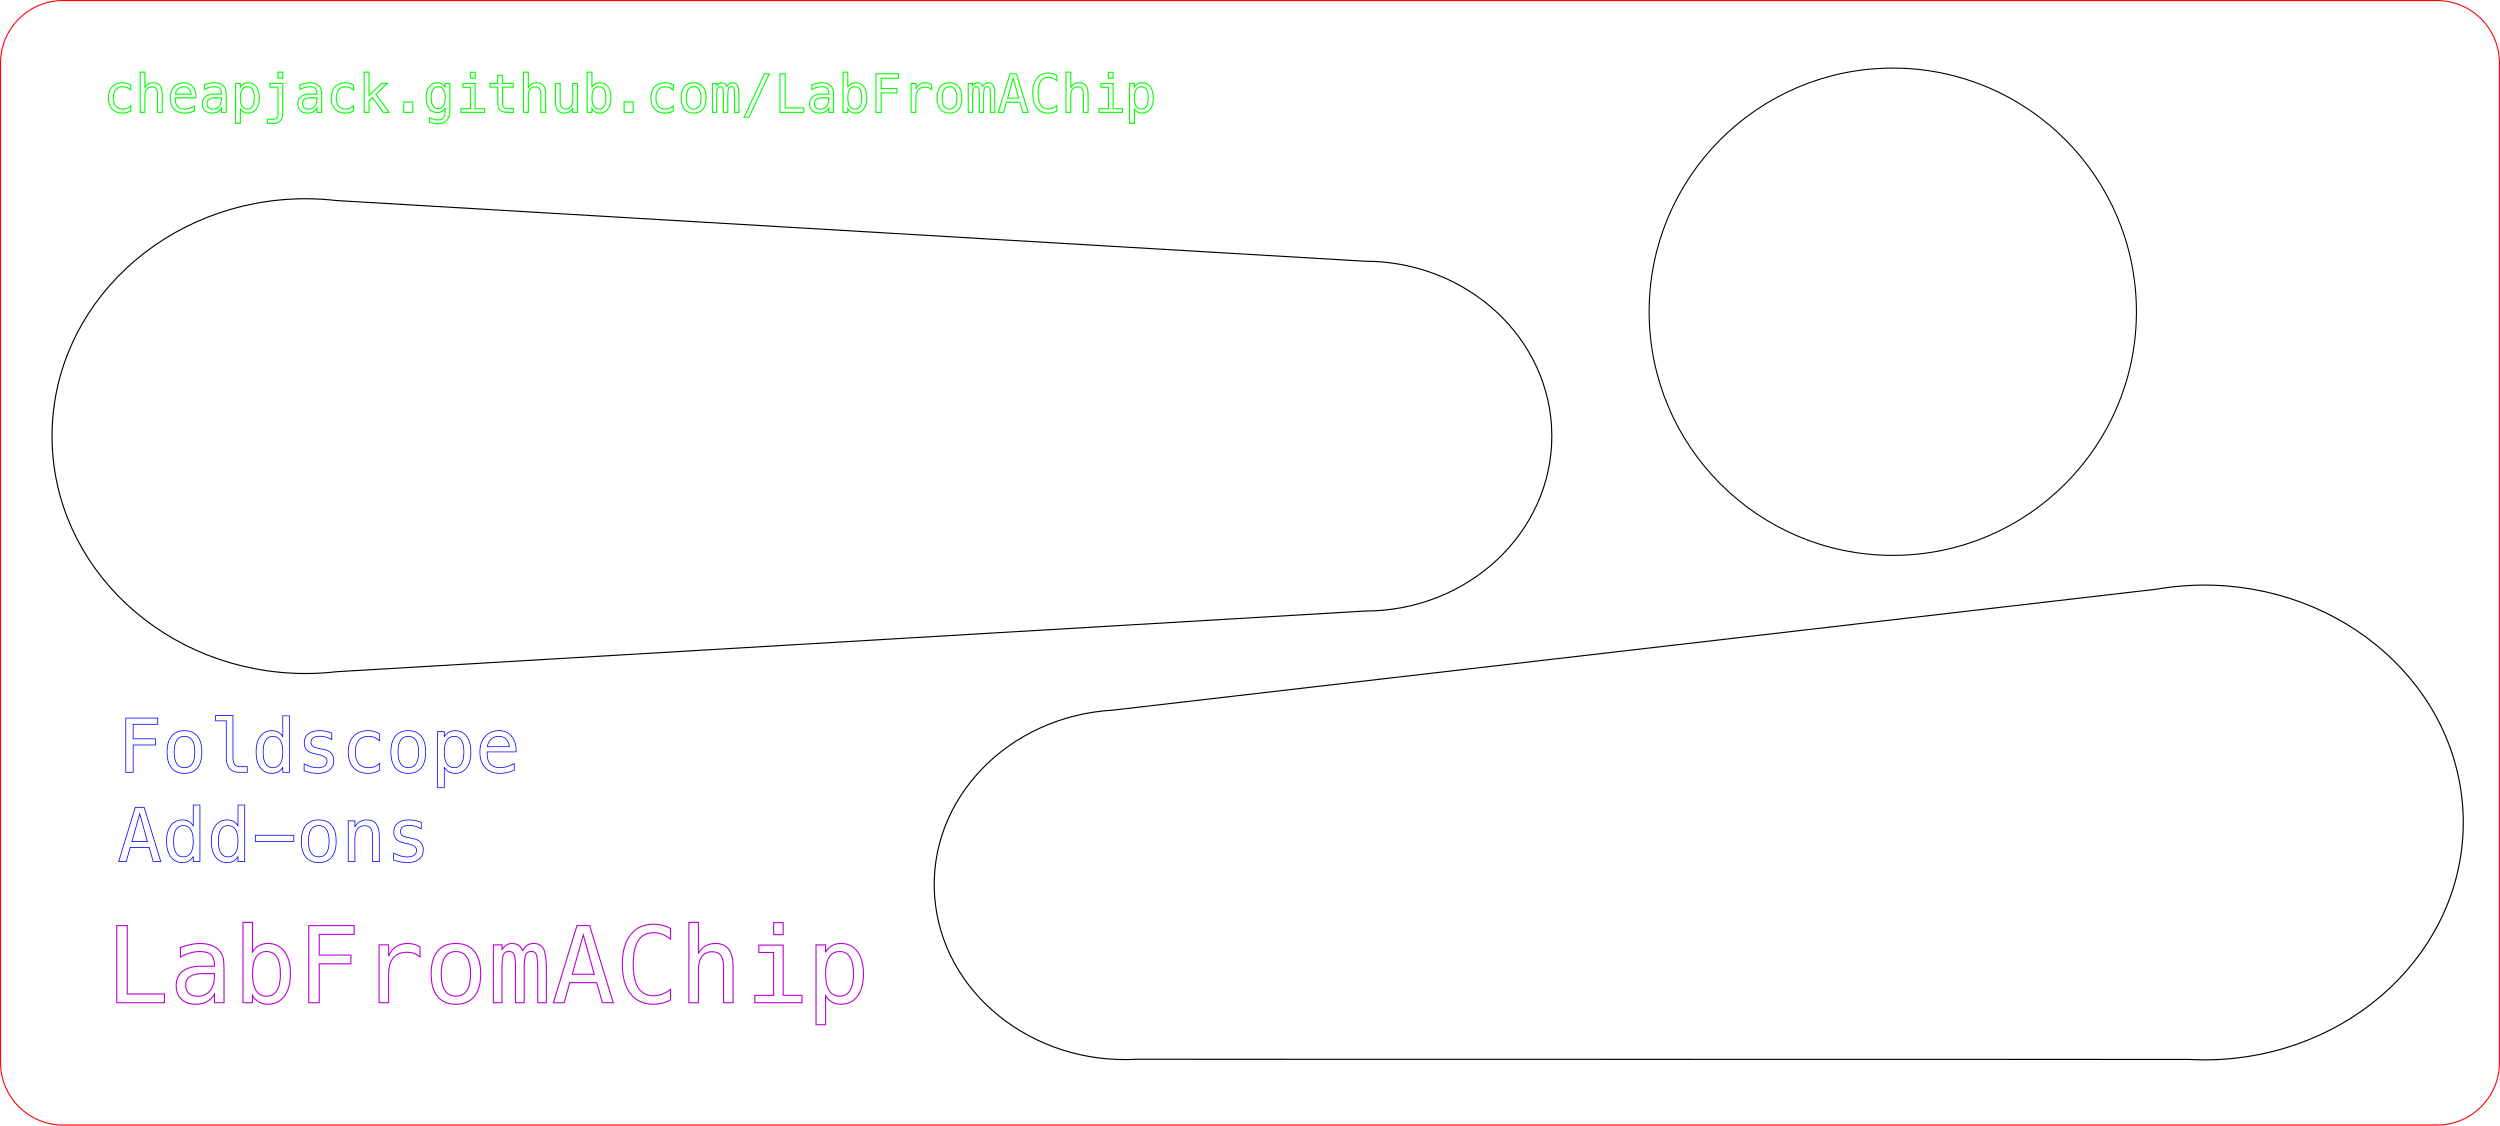 <?xml version="1.0" encoding="UTF-8" standalone="no"?>
<svg
   xmlns:dc="http://purl.org/dc/elements/1.1/"
   xmlns:cc="http://creativecommons.org/ns#"
   xmlns:rdf="http://www.w3.org/1999/02/22-rdf-syntax-ns#"
   xmlns:svg="http://www.w3.org/2000/svg"
   xmlns="http://www.w3.org/2000/svg"
   xmlns:sodipodi="http://sodipodi.sourceforge.net/DTD/sodipodi-0.dtd"
   xmlns:inkscape="http://www.inkscape.org/namespaces/inkscape"
   inkscape:version="1.0 (4035a4fb49, 2020-05-01)"
   sodipodi:docname="FoldscopeAddOn1.svg"
   xml:space="preserve"
   viewBox="0 0 755.905 340.341"
   height="340.341"
   width="755.905"
   y="0px"
   x="0px"
   id="Layer_1"
   version="1.0"><defs
   id="defs1295">
	
	

		
		
		
		
		
		
		
		
		
		
		
		
		
		
		
		
		
		
		
		
		
		
		
		
		
		
		
		
		
		
		
		
		
		
		
		
		
		
		
		
		
		
		
		
		
		
		
		
		
		
		
		
		
		
		
		
		
		
		
		
		
		
		
		
		
		
		
		
		
		
	</defs><sodipodi:namedview
   inkscape:document-rotation="0"
   inkscape:current-layer="Layer_1"
   inkscape:window-maximized="0"
   inkscape:window-y="114"
   inkscape:window-x="163"
   inkscape:cy="167.60976"
   inkscape:cx="334.33992"
   inkscape:zoom="1.0975916"
   showgrid="false"
   id="namedview1293"
   inkscape:window-height="1020"
   inkscape:window-width="1723"
   inkscape:pageshadow="2"
   inkscape:pageopacity="0"
   guidetolerance="10"
   gridtolerance="10"
   objecttolerance="10"
   borderopacity="1"
   bordercolor="#666666"
   pagecolor="#ffffff" />


<path
   inkscape:connector-curvature="0"
   id="path1082"
   d="m 755.735,321.283 c 0,10.433 -8.458,18.889 -18.889,18.889 H 19.056 c -10.433,0 -18.889,-8.458 -18.889,-18.889 V 19.056 C 0.167,8.623 8.624,0.167 19.056,0.167 H 736.846 c 10.431,0 18.889,8.458 18.889,18.889 z"
   style="fill:none;stroke:#ff0000;stroke-width:0.333;stroke-miterlimit:10;stroke-opacity:1" /><path
   inkscape:connector-curvature="0"
   id="path1088"
   d="m 661.526,177.057 c -3.243,0.187 -6.417,0.573 -9.53,1.105 L 336.58,214.708 c -31.823,1.833 -55.996,26.953 -53.995,56.104 2,29.154 29.421,51.3 61.242,49.466 l 317.929,0.052 c 3.163,0.169 6.363,0.188 9.604,10e-4 43.187,-2.488 75.995,-36.578 73.279,-76.143 -2.716,-39.565 -39.93,-69.62 -83.114,-67.131 z"
   style="fill:none;stroke:#000000;stroke-width:0.348;stroke-miterlimit:10" /><path
   inkscape:connector-curvature="0"
   id="path1090"
   d="m 92.481,60.093 c 3.18,0 6.311,0.203 9.39,0.554 L 412.664,78.983 c 31.23,0 56.548,23.68 56.548,52.89 0,29.211 -25.318,52.891 -56.548,52.891 l -310.794,18.333 c -3.079,0.352 -6.207,0.554 -9.389,0.554 -42.385,0 -76.744,-32.136 -76.744,-71.779 0,-39.642 34.359,-71.78 76.744,-71.78 z"
   style="fill:none;stroke:#000000;stroke-width:0.345;stroke-miterlimit:10" /><path
   inkscape:connector-curvature="0"
   id="path1098"
   d="m 35.298,279.87 h 3.171 v 20.663 H 49.728 v 2.655 H 35.298 Z"
   style="fill:none;stroke:#b800d4;stroke-width:0.333;stroke-opacity:1" /><path
   inkscape:connector-curvature="0"
   id="path1100"
   d="m 67.735,293.208 v 9.98 h -2.889 v -2.592 c -0.614,1.041 -1.387,1.809 -2.319,2.304 -0.932,0.496 -2.064,0.742 -3.397,0.742 -1.781,0 -3.201,-0.502 -4.263,-1.507 -1.062,-1.005 -1.593,-2.351 -1.593,-4.037 0,-1.947 0.653,-3.425 1.96,-4.435 1.307,-1.01 3.225,-1.515 5.755,-1.515 h 3.858 v -0.453 c -0.011,-1.395 -0.364,-2.408 -1.062,-3.037 -0.698,-0.629 -1.811,-0.945 -3.343,-0.945 -0.978,0 -1.968,0.14 -2.968,0.421 -1,0.281 -1.972,0.693 -2.92,1.234 v -2.873 c 1.062,-0.406 2.08,-0.71 3.053,-0.914 0.973,-0.204 1.918,-0.305 2.835,-0.305 1.447,0 2.684,0.213 3.709,0.64 1.025,0.426 1.857,1.068 2.491,1.92 0.396,0.521 0.677,1.163 0.844,1.928 0.167,0.765 0.249,1.914 0.249,3.445 z m -5.575,1.186 h -0.953 c -1.677,0 -2.939,0.295 -3.788,0.882 -0.849,0.588 -1.273,1.466 -1.273,2.632 0,1.052 0.317,1.869 0.953,2.452 0.636,0.584 1.515,0.874 2.639,0.874 1.583,0 2.827,-0.549 3.733,-1.647 0.906,-1.098 1.363,-2.616 1.374,-4.553 v -0.64 H 62.16 Z"
   style="fill:none;stroke:#b800d4;stroke-width:0.333;stroke-opacity:1" /><path
   inkscape:connector-curvature="0"
   id="path1102"
   d="m 76.341,287.929 c 0.458,-0.854 1.09,-1.51 1.898,-1.968 0.808,-0.458 1.742,-0.688 2.804,-0.688 2.103,0 3.758,0.809 4.967,2.428 1.209,1.619 1.811,3.85 1.811,6.692 0,2.884 -0.606,5.146 -1.819,6.786 -1.213,1.641 -2.876,2.46 -4.99,2.46 -1.041,0 -1.96,-0.227 -2.756,-0.68 -0.796,-0.453 -1.434,-1.111 -1.914,-1.975 v 2.203 H 73.469 V 278.886 h 2.873 v 9.043 z m 8.45,6.528 c 0,-2.228 -0.355,-3.91 -1.062,-5.044 -0.708,-1.134 -1.754,-1.702 -3.139,-1.702 -1.395,0 -2.452,0.57 -3.171,1.71 -0.718,1.139 -1.078,2.819 -1.078,5.036 0,2.207 0.36,3.884 1.078,5.028 0.718,1.145 1.775,1.718 3.171,1.718 1.385,0 2.431,-0.568 3.139,-1.702 0.708,-1.134 1.062,-2.816 1.062,-5.044 z"
   style="fill:none;stroke:#b800d4;stroke-width:0.333;stroke-opacity:1" /><path
   inkscape:connector-curvature="0"
   id="path1104"
   d="m 93.349,279.87 h 13.729 v 2.655 H 96.52 v 6.248 h 9.574 v 2.655 h -9.574 v 11.76 h -3.171 z"
   style="fill:none;stroke:#b800d4;stroke-width:0.333;stroke-opacity:1" /><path
   inkscape:connector-curvature="0"
   id="path1106"
   d="m 127.006,289.303 c -0.614,-0.478 -1.239,-0.828 -1.874,-1.046 -0.634,-0.219 -1.333,-0.328 -2.092,-0.328 -1.791,0 -3.16,0.562 -4.107,1.687 -0.948,1.125 -1.421,2.748 -1.421,4.872 v 8.699 h -2.889 v -17.492 h 2.889 v 3.42 c 0.478,-1.239 1.215,-2.19 2.21,-2.851 0.994,-0.661 2.174,-0.992 3.537,-0.992 0.708,0 1.369,0.088 1.983,0.265 0.614,0.177 1.202,0.453 1.765,0.828 z"
   style="fill:none;stroke:#b800d4;stroke-width:0.333;stroke-opacity:1" /><path
   inkscape:connector-curvature="0"
   id="path1108"
   d="m 137.845,285.274 c 2.426,0 4.282,0.786 5.568,2.359 1.286,1.573 1.928,3.848 1.928,6.825 0,2.988 -0.64,5.266 -1.92,6.833 -1.281,1.567 -3.139,2.351 -5.576,2.351 -2.426,0 -4.279,-0.784 -5.56,-2.351 -1.281,-1.567 -1.92,-3.845 -1.92,-6.833 0,-2.977 0.64,-5.252 1.92,-6.825 1.281,-1.573 3.135,-2.359 5.56,-2.359 z m 0,2.436 c -1.458,0 -2.562,0.568 -3.311,1.702 -0.749,1.134 -1.125,2.816 -1.125,5.044 0,2.218 0.374,3.897 1.125,5.036 0.75,1.139 1.854,1.71 3.311,1.71 1.469,0 2.578,-0.57 3.327,-1.71 0.749,-1.139 1.125,-2.819 1.125,-5.036 0,-2.228 -0.374,-3.91 -1.125,-5.044 -0.75,-1.134 -1.859,-1.702 -3.327,-1.702 z"
   style="fill:none;stroke:#b800d4;stroke-width:0.333;stroke-opacity:1" /><path
   inkscape:connector-curvature="0"
   id="path1110"
   d="m 158.039,287.476 c 0.354,-0.749 0.805,-1.305 1.351,-1.663 0.546,-0.358 1.205,-0.538 1.975,-0.538 1.406,0 2.398,0.544 2.975,1.633 0.577,1.089 0.866,3.137 0.866,6.145 v 10.135 h -2.624 v -10.012 c 0,-2.468 -0.139,-4.001 -0.414,-4.599 -0.276,-0.598 -0.778,-0.898 -1.507,-0.898 -0.833,0 -1.403,0.32 -1.71,0.961 -0.307,0.641 -0.461,2.152 -0.461,4.537 v 10.012 h -2.624 v -10.012 c 0,-2.499 -0.148,-4.04 -0.445,-4.623 -0.297,-0.584 -0.83,-0.874 -1.601,-0.874 -0.76,0 -1.289,0.32 -1.585,0.961 -0.296,0.641 -0.445,2.152 -0.445,4.537 v 10.012 h -2.608 v -17.492 h 2.608 v 1.499 c 0.344,-0.625 0.773,-1.101 1.289,-1.429 0.516,-0.328 1.101,-0.492 1.757,-0.492 0.792,0 1.45,0.183 1.975,0.546 0.525,0.364 0.937,0.916 1.229,1.655 z"
   style="fill:none;stroke:#b800d4;stroke-width:0.333;stroke-opacity:1" /><path
   inkscape:connector-curvature="0"
   id="path1112"
   d="m 174.454,279.87 h 3.826 l 7.137,23.318 h -3.264 l -1.718,-6.076 h -8.168 l -1.687,6.076 h -3.264 z m 1.904,2.78 -3.327,11.932 h 6.653 z"
   style="fill:none;stroke:#b800d4;stroke-width:0.333;stroke-opacity:1" /><path
   inkscape:connector-curvature="0"
   id="path1114"
   d="m 202.754,302.36 c -0.802,0.426 -1.625,0.748 -2.468,0.961 -0.844,0.213 -1.739,0.32 -2.687,0.32 -2.988,0 -5.307,-1.057 -6.958,-3.171 -1.651,-2.114 -2.475,-5.086 -2.475,-8.917 0,-3.81 0.83,-6.781 2.491,-8.911 1.661,-2.13 3.974,-3.193 6.942,-3.193 0.948,0 1.843,0.107 2.687,0.32 0.844,0.213 1.666,0.533 2.468,0.961 v 3.233 c -0.77,-0.636 -1.598,-1.119 -2.483,-1.453 -0.885,-0.333 -1.775,-0.5 -2.671,-0.5 -2.051,0 -3.586,0.792 -4.607,2.374 -1.021,1.582 -1.53,3.972 -1.53,7.169 0,3.187 0.51,5.571 1.53,7.153 1.02,1.582 2.556,2.374 4.607,2.374 0.917,0 1.814,-0.167 2.693,-0.5 0.88,-0.333 1.699,-0.817 2.46,-1.453 z"
   style="fill:none;stroke:#b800d4;stroke-width:0.333;stroke-opacity:1" /><path
   inkscape:connector-curvature="0"
   id="path1116"
   d="m 221.666,292.348 v 10.839 h -2.889 v -10.839 c 0,-1.573 -0.276,-2.728 -0.828,-3.468 -0.552,-0.74 -1.415,-1.109 -2.592,-1.109 -1.343,0 -2.376,0.476 -3.1,1.429 -0.724,0.953 -1.085,2.319 -1.085,4.1 v 9.888 h -2.873 V 278.886 h 2.873 v 9.433 c 0.51,-1 1.202,-1.757 2.078,-2.272 0.876,-0.516 1.911,-0.773 3.108,-0.773 1.781,0 3.111,0.585 3.99,1.757 0.88,1.171 1.318,2.944 1.318,5.318 z"
   style="fill:none;stroke:#b800d4;stroke-width:0.333;stroke-opacity:1" /><path
   inkscape:connector-curvature="0"
   id="path1118"
   d="m 229.444,285.758 h 7.357 v 15.196 h 5.7 v 2.234 h -14.275 v -2.234 h 5.7 v -12.964 h -4.482 z m 4.483,-6.794 h 2.873 v 3.624 h -2.873 z"
   style="fill:none;stroke:#b800d4;stroke-width:0.333;stroke-opacity:1" /><path
   inkscape:connector-curvature="0"
   id="path1120"
   d="m 249.623,300.986 v 8.856 h -2.889 v -24.145 h 2.889 v 2.234 c 0.478,-0.864 1.117,-1.523 1.914,-1.975 0.797,-0.452 1.715,-0.68 2.756,-0.68 2.114,0 3.772,0.817 4.974,2.452 1.202,1.635 1.805,3.9 1.805,6.794 0,2.843 -0.604,5.074 -1.811,6.692 -1.207,1.618 -2.863,2.428 -4.967,2.428 -1.062,0 -1.991,-0.227 -2.788,-0.68 -0.797,-0.453 -1.423,-1.113 -1.882,-1.976 z m 8.434,-6.529 c 0,-2.228 -0.352,-3.91 -1.054,-5.044 -0.702,-1.134 -1.747,-1.702 -3.132,-1.702 -1.395,0 -2.452,0.57 -3.171,1.71 -0.718,1.139 -1.078,2.819 -1.078,5.036 0,2.207 0.36,3.884 1.078,5.028 0.718,1.145 1.775,1.718 3.171,1.718 1.385,0 2.428,-0.568 3.132,-1.702 0.704,-1.134 1.054,-2.816 1.054,-5.044 z"
   style="fill:none;stroke:#b800d4;stroke-width:0.333;stroke-opacity:1" /><path
   inkscape:connector-curvature="0"
   id="path1122"
   d="m 136.033,33.412 c 0,1.311 -0.309,2.306 -0.929,2.983 -0.62,0.677 -1.53,1.016 -2.733,1.016 -0.396,0 -0.809,-0.036 -1.242,-0.109 -0.433,-0.073 -0.864,-0.18 -1.297,-0.32 v -1.421 c 0.51,0.24 0.973,0.416 1.39,0.53 0.417,0.115 0.8,0.172 1.147,0.172 0.776,0 1.341,-0.211 1.694,-0.633 0.353,-0.422 0.53,-1.09 0.53,-2.007 v -0.063 -0.976 c -0.229,0.489 -0.541,0.854 -0.937,1.093 -0.396,0.239 -0.877,0.36 -1.445,0.36 -1.021,0 -1.835,-0.409 -2.444,-1.226 -0.609,-0.817 -0.914,-1.911 -0.914,-3.28 0,-1.374 0.305,-2.471 0.914,-3.288 0.609,-0.817 1.423,-1.226 2.444,-1.226 0.562,0 1.038,0.112 1.429,0.336 0.391,0.224 0.708,0.57 0.953,1.038 V 25.258 H 136.03 v 8.154 z m -1.437,-3.881 c 0,-1.078 -0.176,-1.896 -0.528,-2.456 -0.352,-0.56 -0.862,-0.84 -1.534,-0.84 -0.702,0 -1.239,0.28 -1.609,0.84 -0.369,0.56 -0.554,1.378 -0.554,2.456 0,1.078 0.187,1.899 0.558,2.464 0.372,0.565 0.913,0.848 1.621,0.848 0.661,0 1.167,-0.284 1.519,-0.852 0.352,-0.568 0.526,-1.387 0.526,-2.46 z"
   style="fill:none;stroke:#00ff00;stroke-width:0.333;stroke-opacity:1" /><path
   inkscape:connector-curvature="0"
   id="path1124"
   d="m 139.992,25.259 h 3.678 v 7.598 h 2.851 v 1.117 h -7.137 v -1.117 h 2.851 v -6.481 h -2.242 v -1.117 z m 2.242,-3.397 h 1.437 v 1.811 h -1.437 z"
   style="fill:none;stroke:#00ff00;stroke-width:0.333;stroke-opacity:1" /><path
   inkscape:connector-curvature="0"
   id="path1126"
   d="m 151.948,22.745 v 2.483 h 3.264 v 1.117 h -3.264 v 4.747 c 0,0.645 0.123,1.096 0.366,1.351 0.244,0.256 0.672,0.382 1.281,0.382 h 1.617 v 1.149 h -1.757 c -1.078,0 -1.838,-0.216 -2.28,-0.648 -0.442,-0.432 -0.664,-1.177 -0.664,-2.234 v -4.747 h -2.335 v -1.117 h 2.335 v -2.483 h 1.437 z"
   style="fill:none;stroke:#00ff00;stroke-width:0.333;stroke-opacity:1" /><path
   inkscape:connector-curvature="0"
   id="path1128"
   d="m 164.989,28.555 v 5.419 h -1.445 v -5.419 c 0,-0.786 -0.139,-1.363 -0.414,-1.734 -0.276,-0.371 -0.708,-0.554 -1.297,-0.554 -0.672,0 -1.189,0.239 -1.55,0.714 -0.361,0.476 -0.542,1.159 -0.542,2.05 v 4.943 h -1.437 V 21.824 h 1.437 v 4.717 c 0.255,-0.5 0.601,-0.878 1.038,-1.137 0.437,-0.259 0.956,-0.386 1.554,-0.386 0.89,0 1.555,0.293 1.995,0.878 0.44,0.585 0.661,1.473 0.661,2.66 z"
   style="fill:none;stroke:#00ff00;stroke-width:0.333;stroke-opacity:1" /><path
   inkscape:connector-curvature="0"
   id="path1130"
   d="m 167.933,30.664 v -5.419 h 1.437 v 5.419 c 0,0.786 0.139,1.363 0.417,1.734 0.279,0.371 0.709,0.554 1.293,0.554 0.677,0 1.194,-0.239 1.554,-0.714 0.36,-0.476 0.538,-1.159 0.538,-2.05 v -4.943 h 1.445 v 8.729 h -1.445 v -1.311 c -0.255,0.505 -0.602,0.888 -1.042,1.147 -0.44,0.26 -0.954,0.39 -1.542,0.39 -0.896,0 -1.562,-0.293 -1.999,-0.878 -0.437,-0.585 -0.656,-1.473 -0.656,-2.659 z"
   style="fill:none;stroke:#00ff00;stroke-width:0.333;stroke-opacity:1" /><path
   inkscape:connector-curvature="0"
   id="path1132"
   d="m 178.983,26.344 c 0.229,-0.426 0.545,-0.754 0.949,-0.984 0.404,-0.229 0.87,-0.344 1.402,-0.344 1.052,0 1.879,0.405 2.483,1.214 0.604,0.809 0.906,1.924 0.906,3.347 0,1.442 -0.304,2.574 -0.91,3.393 -0.606,0.82 -1.438,1.23 -2.495,1.23 -0.521,0 -0.98,-0.113 -1.378,-0.34 -0.398,-0.227 -0.717,-0.556 -0.957,-0.988 v 1.101 h -1.437 V 21.824 h 1.437 z m 4.225,3.265 c 0,-1.114 -0.177,-1.955 -0.53,-2.523 -0.353,-0.568 -0.877,-0.852 -1.57,-0.852 -0.697,0 -1.226,0.285 -1.585,0.856 -0.359,0.57 -0.538,1.41 -0.538,2.519 0,1.104 0.18,1.942 0.538,2.515 0.359,0.573 0.888,0.86 1.585,0.86 0.693,0 1.215,-0.284 1.57,-0.852 0.355,-0.568 0.53,-1.409 0.53,-2.523 z"
   style="fill:none;stroke:#00ff00;stroke-width:0.333;stroke-opacity:1" /><path
   inkscape:connector-curvature="0"
   id="path1134"
   d="m 188.705,30.82 h 2.748 v 3.155 h -2.748 z"
   style="fill:none;stroke:#00ff00;stroke-width:0.333;stroke-opacity:1" /><path
   inkscape:connector-curvature="0"
   id="path1136"
   d="m 203.581,33.529 c -0.385,0.224 -0.782,0.392 -1.191,0.504 -0.409,0.112 -0.826,0.168 -1.253,0.168 -1.354,0 -2.412,-0.406 -3.175,-1.218 -0.762,-0.812 -1.143,-1.936 -1.143,-3.373 0,-1.437 0.381,-2.562 1.143,-3.373 0.762,-0.812 1.821,-1.218 3.175,-1.218 0.421,0 0.833,0.055 1.234,0.164 0.401,0.109 0.805,0.279 1.21,0.508 v 1.507 c -0.38,-0.339 -0.761,-0.584 -1.143,-0.734 -0.382,-0.151 -0.816,-0.227 -1.301,-0.227 -0.901,0 -1.593,0.292 -2.078,0.874 -0.485,0.582 -0.726,1.415 -0.726,2.499 0,1.078 0.244,1.91 0.73,2.495 0.486,0.585 1.178,0.878 2.074,0.878 0.5,0 0.948,-0.077 1.343,-0.231 0.396,-0.153 0.762,-0.392 1.101,-0.714 z"
   style="fill:none;stroke:#00ff00;stroke-width:0.333;stroke-opacity:1" /><path
   inkscape:connector-curvature="0"
   id="path1138"
   d="m 209.734,25.017 c 1.213,0 2.14,0.393 2.784,1.179 0.644,0.786 0.965,1.923 0.965,3.413 0,1.494 -0.32,2.633 -0.961,3.416 -0.641,0.782 -1.57,1.175 -2.788,1.175 -1.213,0 -2.139,-0.392 -2.78,-1.175 -0.641,-0.784 -0.961,-1.922 -0.961,-3.416 0,-1.489 0.32,-2.627 0.961,-3.413 0.641,-0.786 1.567,-1.179 2.78,-1.179 z m 0,1.218 c -0.729,0 -1.281,0.284 -1.655,0.852 -0.374,0.568 -0.562,1.409 -0.562,2.523 0,1.109 0.188,1.948 0.562,2.519 0.374,0.57 0.926,0.856 1.655,0.856 0.734,0 1.289,-0.285 1.663,-0.856 0.374,-0.57 0.562,-1.41 0.562,-2.519 0,-1.114 -0.188,-1.955 -0.562,-2.523 -0.374,-0.568 -0.929,-0.852 -1.663,-0.852 z"
   style="fill:none;stroke:#00ff00;stroke-width:0.333;stroke-opacity:1" /><path
   inkscape:connector-curvature="0"
   id="path1140"
   d="m 219.831,26.118 c 0.177,-0.374 0.402,-0.652 0.676,-0.832 0.273,-0.18 0.602,-0.269 0.988,-0.269 0.702,0 1.198,0.272 1.487,0.816 0.289,0.544 0.433,1.569 0.433,3.073 v 5.068 h -1.311 v -5.006 c 0,-1.234 -0.069,-2 -0.207,-2.3 -0.137,-0.3 -0.389,-0.449 -0.753,-0.449 -0.416,0 -0.701,0.16 -0.856,0.48 -0.155,0.32 -0.231,1.077 -0.231,2.268 v 5.007 h -1.311 v -5.006 c 0,-1.25 -0.075,-2.02 -0.223,-2.311 -0.148,-0.291 -0.416,-0.437 -0.801,-0.437 -0.38,0 -0.644,0.16 -0.793,0.48 -0.149,0.32 -0.223,1.077 -0.223,2.268 v 5.006 h -1.305 v -8.745 h 1.305 v 0.749 c 0.172,-0.312 0.386,-0.55 0.644,-0.714 0.257,-0.164 0.55,-0.247 0.878,-0.247 0.396,0 0.725,0.091 0.988,0.273 0.263,0.183 0.469,0.458 0.614,0.828 z"
   style="fill:none;stroke:#00ff00;stroke-width:0.333;stroke-opacity:1" /><path
   inkscape:connector-curvature="0"
   id="path1142"
   d="m 231.124,22.315 h 1.483 l -6.137,13.142 h -1.491 z"
   style="fill:none;stroke:#00ff00;stroke-width:0.333;stroke-opacity:1" /><path
   inkscape:connector-curvature="0"
   id="path1144"
   d="m 39.52,33.529 c -0.385,0.224 -0.782,0.392 -1.191,0.504 -0.409,0.112 -0.826,0.168 -1.253,0.168 -1.354,0 -2.412,-0.406 -3.175,-1.218 -0.762,-0.812 -1.143,-1.936 -1.143,-3.373 0,-1.437 0.381,-2.562 1.143,-3.373 0.762,-0.812 1.821,-1.218 3.175,-1.218 0.421,0 0.833,0.055 1.234,0.164 0.401,0.109 0.805,0.279 1.21,0.508 v 1.507 c -0.38,-0.339 -0.761,-0.584 -1.143,-0.734 -0.382,-0.151 -0.816,-0.227 -1.301,-0.227 -0.901,0 -1.593,0.292 -2.078,0.874 -0.485,0.582 -0.726,1.415 -0.726,2.499 0,1.078 0.244,1.91 0.73,2.495 0.486,0.585 1.178,0.878 2.074,0.878 0.5,0 0.948,-0.077 1.343,-0.231 0.396,-0.153 0.762,-0.392 1.101,-0.714 z"
   style="fill:none;stroke:#00ff00;stroke-width:0.333;stroke-opacity:1" /><path
   inkscape:connector-curvature="0"
   id="path1146"
   d="m 49.07,28.555 v 5.419 h -1.445 v -5.419 c 0,-0.786 -0.139,-1.363 -0.414,-1.734 -0.276,-0.371 -0.708,-0.554 -1.297,-0.554 -0.672,0 -1.189,0.239 -1.55,0.714 -0.361,0.476 -0.542,1.159 -0.542,2.05 v 4.943 H 42.385 V 21.824 h 1.437 v 4.717 c 0.255,-0.5 0.601,-0.878 1.038,-1.137 0.437,-0.259 0.956,-0.386 1.554,-0.386 0.89,0 1.555,0.293 1.995,0.878 0.44,0.585 0.661,1.473 0.661,2.66 z"
   style="fill:none;stroke:#00ff00;stroke-width:0.333;stroke-opacity:1" /><path
   inkscape:connector-curvature="0"
   id="path1148"
   d="m 59.236,28.883 v 0.702 h -6.224 v 0.047 c -0.041,1.193 0.187,2.048 0.684,2.57 0.497,0.521 1.198,0.781 2.104,0.781 0.458,0 0.937,-0.073 1.437,-0.219 0.5,-0.145 1.033,-0.367 1.601,-0.664 v 1.429 c -0.546,0.224 -1.074,0.392 -1.582,0.504 -0.508,0.112 -0.998,0.168 -1.471,0.168 -1.359,0 -2.42,-0.408 -3.187,-1.222 -0.766,-0.814 -1.147,-1.938 -1.147,-3.369 0,-1.395 0.374,-2.51 1.125,-3.343 0.75,-0.833 1.749,-1.25 2.999,-1.25 1.114,0 1.992,0.377 2.636,1.133 0.644,0.756 0.985,1.666 1.026,2.733 z m -1.437,-0.422 c -0.063,-0.604 -0.283,-1.126 -0.66,-1.566 -0.377,-0.44 -0.92,-0.66 -1.629,-0.66 -0.693,0 -1.262,0.229 -1.71,0.688 -0.448,0.458 -0.693,0.973 -0.734,1.546 z"
   style="fill:none;stroke:#00ff00;stroke-width:0.333;stroke-opacity:1" /><path
   inkscape:connector-curvature="0"
   id="path1150"
   d="m 68.39,28.984 v 4.99 h -1.445 v -1.297 c -0.307,0.521 -0.694,0.905 -1.159,1.151 -0.465,0.247 -1.032,0.371 -1.698,0.371 -0.89,0 -1.601,-0.251 -2.132,-0.753 -0.532,-0.502 -0.797,-1.175 -0.797,-2.019 0,-0.973 0.327,-1.713 0.98,-2.218 0.653,-0.505 1.613,-0.757 2.877,-0.757 h 1.928 v -0.227 c -0.005,-0.697 -0.183,-1.203 -0.53,-1.519 -0.348,-0.316 -0.906,-0.472 -1.671,-0.472 -0.489,0 -0.984,0.071 -1.483,0.211 -0.5,0.14 -0.986,0.347 -1.461,0.617 v -1.437 c 0.53,-0.203 1.04,-0.356 1.527,-0.457 0.488,-0.101 0.96,-0.152 1.417,-0.152 0.724,0 1.342,0.107 1.855,0.32 0.513,0.213 0.928,0.533 1.246,0.961 0.197,0.26 0.339,0.582 0.421,0.965 0.083,0.382 0.125,0.957 0.125,1.722 z m -2.788,0.593 h -0.477 c -0.838,0 -1.47,0.147 -1.894,0.441 -0.424,0.295 -0.637,0.733 -0.637,1.315 0,0.526 0.159,0.934 0.476,1.226 0.317,0.292 0.757,0.437 1.319,0.437 0.792,0 1.414,-0.275 1.866,-0.824 0.452,-0.549 0.682,-1.307 0.688,-2.276 v -0.32 z"
   style="fill:none;stroke:#00ff00;stroke-width:0.333;stroke-opacity:1" /><path
   inkscape:connector-curvature="0"
   id="path1152"
   d="m 72.676,32.873 v 4.427 H 71.231 V 25.227 h 1.445 v 1.117 c 0.24,-0.432 0.558,-0.761 0.957,-0.988 0.398,-0.227 0.858,-0.34 1.378,-0.34 1.057,0 1.886,0.409 2.487,1.226 0.601,0.817 0.902,1.95 0.902,3.397 0,1.421 -0.303,2.536 -0.906,3.347 -0.604,0.81 -1.431,1.214 -2.483,1.214 -0.53,0 -0.996,-0.113 -1.394,-0.34 -0.398,-0.227 -0.712,-0.556 -0.941,-0.988 z m 4.217,-3.264 c 0,-1.114 -0.176,-1.955 -0.528,-2.523 -0.352,-0.568 -0.873,-0.852 -1.566,-0.852 -0.697,0 -1.226,0.285 -1.585,0.856 -0.359,0.57 -0.538,1.41 -0.538,2.519 0,1.104 0.18,1.942 0.538,2.515 0.359,0.573 0.888,0.86 1.585,0.86 0.693,0 1.214,-0.284 1.566,-0.852 0.352,-0.568 0.528,-1.409 0.528,-2.523 z"
   style="fill:none;stroke:#00ff00;stroke-width:0.333;stroke-opacity:1" /><path
   inkscape:connector-curvature="0"
   id="path1154"
   d="m 84.061,34.13 v -7.786 h -2.475 v -1.117 h 3.913 v 8.903 c 0,1.016 -0.233,1.798 -0.698,2.347 -0.465,0.549 -1.129,0.824 -1.987,0.824 H 80.831 v -1.218 h 1.827 c 0.469,0 0.82,-0.163 1.054,-0.488 0.235,-0.325 0.349,-0.814 0.349,-1.465 z m 0,-12.307 h 1.437 V 23.643 H 84.061 Z"
   style="fill:none;stroke:#00ff00;stroke-width:0.333;stroke-opacity:1" /><path
   inkscape:connector-curvature="0"
   id="path1156"
   d="m 97.274,28.984 v 4.99 h -1.445 v -1.297 c -0.307,0.521 -0.694,0.905 -1.159,1.151 -0.465,0.247 -1.032,0.371 -1.698,0.371 -0.89,0 -1.601,-0.251 -2.132,-0.753 -0.532,-0.502 -0.797,-1.175 -0.797,-2.019 0,-0.973 0.327,-1.713 0.98,-2.218 0.653,-0.505 1.613,-0.757 2.877,-0.757 h 1.928 v -0.227 c -0.005,-0.697 -0.183,-1.203 -0.53,-1.519 -0.348,-0.316 -0.906,-0.472 -1.671,-0.472 -0.489,0 -0.984,0.071 -1.483,0.211 -0.5,0.14 -0.986,0.347 -1.461,0.617 v -1.437 c 0.53,-0.203 1.04,-0.356 1.527,-0.457 0.488,-0.101 0.96,-0.152 1.417,-0.152 0.724,0 1.342,0.107 1.855,0.32 0.513,0.213 0.928,0.533 1.246,0.961 0.197,0.26 0.339,0.582 0.421,0.965 0.083,0.382 0.125,0.957 0.125,1.722 z m -2.787,0.593 h -0.476 c -0.838,0 -1.47,0.147 -1.894,0.441 -0.424,0.295 -0.637,0.733 -0.637,1.315 0,0.526 0.159,0.934 0.476,1.226 0.317,0.292 0.757,0.437 1.319,0.437 0.792,0 1.414,-0.275 1.866,-0.824 0.452,-0.549 0.682,-1.307 0.688,-2.276 v -0.32 z"
   style="fill:none;stroke:#00ff00;stroke-width:0.333;stroke-opacity:1" /><path
   inkscape:connector-curvature="0"
   id="path1158"
   d="m 106.919,33.529 c -0.385,0.224 -0.782,0.392 -1.191,0.504 -0.409,0.112 -0.826,0.168 -1.253,0.168 -1.354,0 -2.412,-0.406 -3.175,-1.218 -0.762,-0.812 -1.143,-1.936 -1.143,-3.373 0,-1.437 0.381,-2.562 1.143,-3.373 0.762,-0.812 1.821,-1.218 3.175,-1.218 0.421,0 0.833,0.055 1.234,0.164 0.401,0.109 0.805,0.279 1.21,0.508 v 1.507 c -0.38,-0.339 -0.761,-0.584 -1.143,-0.734 -0.383,-0.151 -0.816,-0.227 -1.301,-0.227 -0.901,0 -1.593,0.292 -2.078,0.874 -0.485,0.582 -0.726,1.415 -0.726,2.499 0,1.078 0.244,1.91 0.73,2.495 0.486,0.585 1.178,0.878 2.074,0.878 0.5,0 0.948,-0.077 1.343,-0.231 0.396,-0.153 0.762,-0.392 1.101,-0.714 z"
   style="fill:none;stroke:#00ff00;stroke-width:0.333;stroke-opacity:1" /><path
   inkscape:connector-curvature="0"
   id="path1160"
   d="m 110.104,21.824 h 1.483 v 7.036 l 3.772,-3.632 h 1.749 l -3.444,3.296 3.982,5.451 h -1.757 l -3.233,-4.514 -1.07,1.008 v 3.506 H 110.103 V 21.824 Z"
   style="fill:none;stroke:#00ff00;stroke-width:0.333;stroke-opacity:1" /><path
   inkscape:connector-curvature="0"
   id="path1164"
   d="m 235.817,22.315 h 1.585 v 10.331 h 5.631 v 1.327 h -7.215 z"
   style="fill:none;stroke:#00ff00;stroke-width:0.333;stroke-opacity:1" /><path
   inkscape:connector-curvature="0"
   id="path1166"
   d="m 252.036,28.984 v 4.99 h -1.445 v -1.297 c -0.307,0.521 -0.694,0.905 -1.159,1.151 -0.465,0.247 -1.032,0.371 -1.698,0.371 -0.89,0 -1.601,-0.251 -2.132,-0.753 -0.532,-0.502 -0.797,-1.175 -0.797,-2.019 0,-0.973 0.327,-1.713 0.98,-2.218 0.653,-0.505 1.613,-0.757 2.877,-0.757 h 1.928 v -0.227 c -0.005,-0.697 -0.183,-1.203 -0.53,-1.519 -0.348,-0.316 -0.906,-0.472 -1.671,-0.472 -0.489,0 -0.984,0.071 -1.483,0.211 -0.5,0.14 -0.986,0.347 -1.461,0.617 v -1.437 c 0.53,-0.203 1.04,-0.356 1.527,-0.457 0.488,-0.101 0.96,-0.152 1.417,-0.152 0.724,0 1.342,0.107 1.855,0.32 0.513,0.213 0.928,0.533 1.246,0.961 0.197,0.26 0.339,0.582 0.421,0.965 0.083,0.382 0.125,0.957 0.125,1.722 z m -2.787,0.593 h -0.476 c -0.838,0 -1.47,0.147 -1.894,0.441 -0.424,0.295 -0.637,0.733 -0.637,1.315 0,0.526 0.159,0.934 0.476,1.226 0.317,0.292 0.757,0.437 1.319,0.437 0.792,0 1.414,-0.275 1.866,-0.824 0.452,-0.549 0.682,-1.307 0.688,-2.276 v -0.32 z"
   style="fill:none;stroke:#00ff00;stroke-width:0.333;stroke-opacity:1" /><path
   inkscape:connector-curvature="0"
   id="path1168"
   d="m 256.339,26.344 c 0.229,-0.426 0.545,-0.754 0.949,-0.984 0.404,-0.229 0.87,-0.344 1.402,-0.344 1.052,0 1.879,0.405 2.483,1.214 0.604,0.809 0.906,1.924 0.906,3.347 0,1.442 -0.304,2.574 -0.91,3.393 -0.606,0.82 -1.438,1.23 -2.495,1.23 -0.521,0 -0.98,-0.113 -1.378,-0.34 -0.398,-0.227 -0.717,-0.556 -0.957,-0.988 v 1.101 h -1.437 V 21.824 h 1.437 z m 4.225,3.265 c 0,-1.114 -0.177,-1.955 -0.53,-2.523 -0.353,-0.568 -0.877,-0.852 -1.57,-0.852 -0.697,0 -1.226,0.285 -1.585,0.856 -0.359,0.57 -0.538,1.41 -0.538,2.519 0,1.104 0.18,1.942 0.538,2.515 0.359,0.573 0.888,0.86 1.585,0.86 0.693,0 1.215,-0.284 1.57,-0.852 0.355,-0.568 0.53,-1.409 0.53,-2.523 z"
   style="fill:none;stroke:#00ff00;stroke-width:0.333;stroke-opacity:1" /><path
   inkscape:connector-curvature="0"
   id="path1170"
   d="m 264.843,22.315 h 6.864 v 1.327 h -5.279 v 3.124 h 4.787 v 1.327 h -4.787 v 5.88 h -1.585 z"
   style="fill:none;stroke:#00ff00;stroke-width:0.333;stroke-opacity:1" /><path
   inkscape:connector-curvature="0"
   id="path1172"
   d="m 281.672,27.032 c -0.307,-0.24 -0.62,-0.414 -0.937,-0.524 -0.317,-0.109 -0.666,-0.164 -1.046,-0.164 -0.896,0 -1.581,0.281 -2.054,0.844 -0.473,0.562 -0.71,1.374 -0.71,2.436 v 4.35 h -1.445 v -8.745 h 1.445 v 1.71 c 0.24,-0.62 0.608,-1.094 1.105,-1.425 0.497,-0.331 1.086,-0.496 1.769,-0.496 0.355,0 0.685,0.044 0.992,0.133 0.307,0.089 0.601,0.227 0.882,0.414 z"
   style="fill:none;stroke:#00ff00;stroke-width:0.333;stroke-opacity:1" /><path
   inkscape:connector-curvature="0"
   id="path1174"
   d="m 287.091,25.017 c 1.213,0 2.14,0.393 2.784,1.179 0.644,0.786 0.965,1.923 0.965,3.413 0,1.494 -0.32,2.633 -0.961,3.416 -0.641,0.782 -1.57,1.175 -2.788,1.175 -1.213,0 -2.139,-0.392 -2.78,-1.175 -0.641,-0.784 -0.961,-1.922 -0.961,-3.416 0,-1.489 0.32,-2.627 0.961,-3.413 0.641,-0.786 1.567,-1.179 2.78,-1.179 z m 0,1.218 c -0.729,0 -1.281,0.284 -1.655,0.852 -0.374,0.568 -0.562,1.409 -0.562,2.523 0,1.109 0.188,1.948 0.562,2.519 0.374,0.57 0.926,0.856 1.655,0.856 0.734,0 1.289,-0.285 1.663,-0.856 0.374,-0.57 0.562,-1.41 0.562,-2.519 0,-1.114 -0.188,-1.955 -0.562,-2.523 -0.374,-0.568 -0.929,-0.852 -1.663,-0.852 z"
   style="fill:none;stroke:#00ff00;stroke-width:0.333;stroke-opacity:1" /><path
   inkscape:connector-curvature="0"
   id="path1176"
   d="m 297.187,26.118 c 0.177,-0.374 0.402,-0.652 0.676,-0.832 0.273,-0.18 0.602,-0.269 0.988,-0.269 0.702,0 1.198,0.272 1.487,0.816 0.289,0.544 0.433,1.569 0.433,3.073 v 5.068 h -1.311 v -5.006 c 0,-1.234 -0.069,-2 -0.207,-2.3 -0.137,-0.3 -0.389,-0.449 -0.753,-0.449 -0.416,0 -0.701,0.16 -0.856,0.48 -0.155,0.32 -0.231,1.077 -0.231,2.268 v 5.007 h -1.311 v -5.006 c 0,-1.25 -0.075,-2.02 -0.223,-2.311 -0.148,-0.291 -0.416,-0.437 -0.801,-0.437 -0.38,0 -0.644,0.16 -0.793,0.48 -0.149,0.32 -0.223,1.077 -0.223,2.268 v 5.006 h -1.305 v -8.745 h 1.305 v 0.749 c 0.172,-0.312 0.386,-0.55 0.644,-0.714 0.257,-0.164 0.55,-0.247 0.878,-0.247 0.396,0 0.725,0.091 0.988,0.273 0.263,0.183 0.469,0.458 0.614,0.828 z"
   style="fill:none;stroke:#00ff00;stroke-width:0.333;stroke-opacity:1" /><path
   inkscape:connector-curvature="0"
   id="path1178"
   d="m 305.396,22.315 h 1.914 l 3.569,11.659 h -1.633 l -0.86,-3.037 h -4.084 l -0.845,3.037 h -1.633 z m 0.952,1.39 -1.663,5.967 h 3.327 z"
   style="fill:none;stroke:#00ff00;stroke-width:0.333;stroke-opacity:1" /><path
   inkscape:connector-curvature="0"
   id="path1180"
   d="m 319.546,33.56 c -0.401,0.213 -0.812,0.373 -1.234,0.48 -0.422,0.107 -0.869,0.16 -1.343,0.16 -1.494,0 -2.653,-0.528 -3.478,-1.585 -0.825,-1.057 -1.238,-2.543 -1.238,-4.459 0,-1.906 0.416,-3.39 1.246,-4.455 0.83,-1.065 1.987,-1.597 3.47,-1.597 0.473,0 0.921,0.053 1.343,0.16 0.422,0.107 0.833,0.267 1.234,0.48 v 1.617 c -0.385,-0.317 -0.8,-0.56 -1.242,-0.726 -0.442,-0.167 -0.888,-0.251 -1.335,-0.251 -1.026,0 -1.794,0.396 -2.304,1.187 -0.51,0.792 -0.765,1.986 -0.765,3.584 0,1.593 0.255,2.785 0.765,3.577 0.51,0.792 1.278,1.187 2.304,1.187 0.458,0 0.908,-0.083 1.347,-0.251 0.44,-0.168 0.85,-0.409 1.23,-0.726 z"
   style="fill:none;stroke:#00ff00;stroke-width:0.333;stroke-opacity:1" /><path
   inkscape:connector-curvature="0"
   id="path1182"
   d="m 329.001,28.555 v 5.419 h -1.445 v -5.419 c 0,-0.786 -0.139,-1.363 -0.414,-1.734 -0.276,-0.371 -0.708,-0.554 -1.297,-0.554 -0.672,0 -1.189,0.239 -1.55,0.714 -0.361,0.476 -0.542,1.159 -0.542,2.05 v 4.943 h -1.437 V 21.824 h 1.437 v 4.717 c 0.255,-0.5 0.601,-0.878 1.038,-1.137 0.437,-0.259 0.956,-0.386 1.554,-0.386 0.89,0 1.555,0.293 1.995,0.878 0.44,0.585 0.661,1.473 0.661,2.66 z"
   style="fill:none;stroke:#00ff00;stroke-width:0.333;stroke-opacity:1" /><path
   inkscape:connector-curvature="0"
   id="path1184"
   d="m 332.89,25.259 h 3.678 v 7.598 h 2.851 v 1.117 h -7.137 v -1.117 h 2.851 v -6.481 h -2.242 v -1.117 z m 2.242,-3.397 h 1.437 v 1.811 h -1.437 z"
   style="fill:none;stroke:#00ff00;stroke-width:0.333;stroke-opacity:1" /><path
   inkscape:connector-curvature="0"
   id="path1186"
   d="m 342.98,32.873 v 4.427 h -1.445 V 25.227 h 1.445 v 1.117 c 0.24,-0.432 0.558,-0.761 0.957,-0.988 0.398,-0.227 0.858,-0.34 1.378,-0.34 1.057,0 1.886,0.409 2.487,1.226 0.601,0.817 0.902,1.95 0.902,3.397 0,1.421 -0.303,2.536 -0.906,3.347 -0.604,0.81 -1.431,1.214 -2.483,1.214 -0.53,0 -0.996,-0.113 -1.394,-0.34 -0.398,-0.227 -0.712,-0.556 -0.941,-0.988 z m 4.217,-3.264 c 0,-1.114 -0.176,-1.955 -0.528,-2.523 -0.352,-0.568 -0.873,-0.852 -1.566,-0.852 -0.697,0 -1.226,0.285 -1.585,0.856 -0.359,0.57 -0.538,1.41 -0.538,2.519 0,1.104 0.18,1.942 0.538,2.515 0.358,0.573 0.888,0.86 1.585,0.86 0.693,0 1.214,-0.284 1.566,-0.852 0.352,-0.568 0.528,-1.409 0.528,-2.523 z"
   style="fill:none;stroke:#00ff00;stroke-width:0.333;stroke-opacity:1" /><path
   inkscape:connector-curvature="0"
   id="path1188"
   d="m 38.035,217.129 h 9.649 v 1.866 h -7.421 v 4.391 h 6.729 v 1.866 h -6.729 v 8.265 h -2.228 z"
   style="fill:none;stroke:#0000ff;stroke-width:0.234;stroke-opacity:1" /><path
   inkscape:connector-curvature="0"
   id="path1190"
   d="m 55.774,220.927 c 1.705,0 3.01,0.553 3.914,1.658 0.904,1.105 1.355,2.704 1.355,4.797 0,2.1 -0.45,3.701 -1.35,4.802 -0.9,1.102 -2.206,1.652 -3.919,1.652 -1.705,0 -3.008,-0.551 -3.908,-1.652 -0.9,-1.102 -1.35,-2.702 -1.35,-4.802 0,-2.093 0.45,-3.692 1.35,-4.797 0.9,-1.105 2.203,-1.658 3.908,-1.658 z m 0,1.712 c -1.025,0 -1.8,0.399 -2.327,1.196 -0.526,0.797 -0.791,1.979 -0.791,3.545 0,1.559 0.263,2.739 0.791,3.54 0.527,0.801 1.303,1.202 2.327,1.202 1.032,0 1.812,-0.401 2.338,-1.202 0.526,-0.801 0.791,-1.981 0.791,-3.54 0,-1.566 -0.263,-2.748 -0.791,-3.545 -0.527,-0.797 -1.306,-1.196 -2.338,-1.196 z"
   style="fill:none;stroke:#0000ff;stroke-width:0.234;stroke-opacity:1" /><path
   inkscape:connector-curvature="0"
   id="path1192"
   d="m 70.439,229.072 c 0,0.908 0.167,1.591 0.499,2.052 0.333,0.461 0.825,0.691 1.476,0.691 h 2.36 v 1.702 h -2.557 c -1.207,0 -2.142,-0.386 -2.804,-1.158 -0.662,-0.772 -0.994,-1.868 -0.994,-3.288 v -11.12 h -3.238 v -1.581 h 5.258 z"
   style="fill:none;stroke:#0000ff;stroke-width:0.234;stroke-opacity:1" /><path
   inkscape:connector-curvature="0"
   id="path1194"
   d="m 85.5,222.793 v -6.356 h 2.02 v 17.08 h -2.02 v -1.547 c -0.336,0.607 -0.785,1.071 -1.345,1.388 -0.56,0.318 -1.206,0.478 -1.937,0.478 -1.486,0 -2.655,-0.576 -3.507,-1.729 -0.852,-1.153 -1.279,-2.743 -1.279,-4.77 0,-1.998 0.428,-3.566 1.284,-4.703 0.856,-1.137 2.023,-1.707 3.501,-1.707 0.739,0 1.39,0.159 1.954,0.478 0.564,0.318 1.007,0.78 1.328,1.388 z m -5.939,4.588 c 0,1.566 0.249,2.748 0.747,3.545 0.497,0.797 1.233,1.196 2.206,1.196 0.973,0 1.714,-0.403 2.223,-1.207 0.509,-0.805 0.762,-1.983 0.762,-3.534 0,-1.559 -0.254,-2.739 -0.762,-3.54 -0.509,-0.801 -1.25,-1.202 -2.223,-1.202 -0.973,0 -1.709,0.399 -2.206,1.196 -0.497,0.797 -0.747,1.979 -0.747,3.545 z"
   style="fill:none;stroke:#0000ff;stroke-width:0.234;stroke-opacity:1" /><path
   inkscape:connector-curvature="0"
   id="path1196"
   d="m 100.297,221.652 v 1.975 c -0.578,-0.336 -1.16,-0.589 -1.745,-0.758 -0.585,-0.169 -1.182,-0.253 -1.789,-0.253 -0.915,0 -1.597,0.148 -2.048,0.445 -0.451,0.297 -0.675,0.748 -0.675,1.355 0,0.549 0.169,0.958 0.505,1.229 0.336,0.271 1.175,0.534 2.514,0.791 l 0.812,0.154 c 1.002,0.19 1.762,0.57 2.278,1.142 0.516,0.571 0.774,1.313 0.774,2.228 0,1.215 -0.432,2.165 -1.295,2.849 -0.864,0.684 -2.064,1.027 -3.601,1.027 -0.607,0 -1.244,-0.064 -1.91,-0.192 -0.666,-0.128 -1.386,-0.32 -2.163,-0.576 v -2.086 c 0.754,0.388 1.474,0.679 2.163,0.873 0.688,0.194 1.339,0.291 1.954,0.291 0.893,0 1.584,-0.181 2.075,-0.543 0.491,-0.362 0.735,-0.869 0.735,-1.52 0,-0.937 -0.896,-1.584 -2.689,-1.943 l -0.088,-0.022 -0.758,-0.154 c -1.163,-0.227 -2.012,-0.609 -2.547,-1.147 -0.535,-0.539 -0.801,-1.271 -0.801,-2.201 0,-1.178 0.399,-2.088 1.196,-2.728 0.797,-0.64 1.935,-0.96 3.414,-0.96 0.658,0 1.292,0.06 1.899,0.181 0.607,0.121 1.205,0.302 1.79,0.543 z"
   style="fill:none;stroke:#0000ff;stroke-width:0.234;stroke-opacity:1" /><path
   inkscape:connector-curvature="0"
   id="path1198"
   d="m 114.798,232.892 c -0.541,0.315 -1.1,0.551 -1.674,0.708 -0.574,0.157 -1.162,0.236 -1.762,0.236 -1.902,0 -3.39,-0.57 -4.462,-1.712 -1.073,-1.142 -1.608,-2.722 -1.608,-4.742 0,-2.02 0.536,-3.601 1.608,-4.742 1.073,-1.141 2.559,-1.712 4.462,-1.712 0.593,0 1.171,0.077 1.735,0.23 0.564,0.154 1.131,0.392 1.701,0.714 v 2.119 c -0.534,-0.476 -1.071,-0.82 -1.608,-1.032 -0.538,-0.213 -1.147,-0.318 -1.828,-0.318 -1.266,0 -2.24,0.41 -2.92,1.229 -0.68,0.819 -1.021,1.99 -1.021,3.513 0,1.515 0.342,2.684 1.027,3.507 0.685,0.823 1.656,1.235 2.914,1.235 0.703,0 1.332,-0.108 1.888,-0.324 0.556,-0.216 1.073,-0.551 1.547,-1.004 z"
   style="fill:none;stroke:#0000ff;stroke-width:0.234;stroke-opacity:1" /><path
   inkscape:connector-curvature="0"
   id="path1200"
   d="m 123.447,220.927 c 1.705,0 3.01,0.553 3.914,1.658 0.904,1.105 1.355,2.704 1.355,4.797 0,2.1 -0.45,3.701 -1.35,4.802 -0.9,1.102 -2.206,1.652 -3.919,1.652 -1.705,0 -3.008,-0.551 -3.908,-1.652 -0.9,-1.102 -1.35,-2.702 -1.35,-4.802 0,-2.093 0.45,-3.692 1.35,-4.797 0.9,-1.105 2.203,-1.658 3.908,-1.658 z m 0,1.712 c -1.025,0 -1.8,0.399 -2.327,1.196 -0.526,0.797 -0.791,1.979 -0.791,3.545 0,1.559 0.263,2.739 0.791,3.54 0.527,0.801 1.303,1.202 2.327,1.202 1.032,0 1.812,-0.401 2.338,-1.202 0.526,-0.801 0.791,-1.981 0.791,-3.54 0,-1.566 -0.263,-2.748 -0.791,-3.545 -0.527,-0.797 -1.306,-1.196 -2.338,-1.196 z"
   style="fill:none;stroke:#0000ff;stroke-width:0.234;stroke-opacity:1" /><path
   inkscape:connector-curvature="0"
   id="path1202"
   d="m 134.336,231.97 v 6.224 h -2.031 v -16.97 h 2.031 v 1.57 c 0.336,-0.607 0.785,-1.071 1.345,-1.388 0.56,-0.318 1.206,-0.478 1.937,-0.478 1.486,0 2.651,0.574 3.496,1.724 0.845,1.149 1.268,2.741 1.268,4.775 0,1.998 -0.424,3.566 -1.273,4.703 -0.849,1.137 -2.012,1.707 -3.491,1.707 -0.747,0 -1.399,-0.159 -1.96,-0.478 -0.56,-0.318 -1,-0.782 -1.323,-1.389 z m 5.927,-4.589 c 0,-1.566 -0.247,-2.748 -0.741,-3.545 -0.494,-0.797 -1.228,-1.196 -2.201,-1.196 -0.981,0 -1.724,0.401 -2.228,1.202 -0.505,0.801 -0.758,1.981 -0.758,3.54 0,1.551 0.253,2.73 0.758,3.534 0.505,0.805 1.248,1.207 2.228,1.207 0.973,0 1.707,-0.399 2.201,-1.196 0.495,-0.797 0.741,-1.979 0.741,-3.545 z"
   style="fill:none;stroke:#0000ff;stroke-width:0.234;stroke-opacity:1" /><path
   inkscape:connector-curvature="0"
   id="path1204"
   d="m 156.049,226.36 v 0.988 h -8.749 v 0.066 c -0.058,1.676 0.261,2.879 0.96,3.611 0.699,0.732 1.685,1.098 2.958,1.098 0.644,0 1.317,-0.102 2.02,-0.307 0.703,-0.205 1.453,-0.516 2.25,-0.933 v 2.009 c -0.768,0.315 -1.509,0.551 -2.223,0.708 -0.714,0.157 -1.403,0.236 -2.069,0.236 -1.91,0 -3.403,-0.572 -4.478,-1.718 -1.075,-1.146 -1.614,-2.724 -1.614,-4.737 0,-1.961 0.526,-3.528 1.581,-4.698 1.055,-1.171 2.459,-1.756 4.215,-1.756 1.566,0 2.801,0.53 3.705,1.591 0.904,1.061 1.385,2.343 1.444,3.842 z m -2.02,-0.592 c -0.088,-0.849 -0.397,-1.582 -0.927,-2.201 -0.53,-0.619 -1.294,-0.927 -2.288,-0.927 -0.973,0 -1.775,0.322 -2.404,0.966 -0.629,0.644 -0.973,1.369 -1.032,2.173 z"
   style="fill:none;stroke:#0000ff;stroke-width:0.234;stroke-opacity:1" /><path
   inkscape:connector-curvature="0"
   id="path1206"
   d="m 40.901,244.106 h 2.689 l 5.016,16.388 h -2.294 l -1.207,-4.27 h -5.741 l -1.186,4.27 h -2.294 z m 1.339,1.954 -2.338,8.386 h 4.676 z"
   style="fill:none;stroke:#0000ff;stroke-width:0.234;stroke-opacity:1" /><path
   inkscape:connector-curvature="0"
   id="path1208"
   d="m 58.431,249.77 v -6.356 h 2.02 v 17.08 h -2.02 v -1.547 c -0.336,0.607 -0.785,1.071 -1.345,1.388 -0.56,0.318 -1.206,0.478 -1.937,0.478 -1.486,0 -2.655,-0.576 -3.507,-1.729 -0.852,-1.153 -1.279,-2.743 -1.279,-4.77 0,-1.998 0.428,-3.566 1.284,-4.703 0.856,-1.137 2.023,-1.707 3.501,-1.707 0.739,0 1.39,0.159 1.954,0.478 0.564,0.318 1.006,0.78 1.328,1.388 z m -5.939,4.588 c 0,1.566 0.249,2.748 0.747,3.545 0.497,0.797 1.233,1.196 2.206,1.196 0.973,0 1.714,-0.403 2.223,-1.207 0.509,-0.805 0.762,-1.983 0.762,-3.534 0,-1.559 -0.254,-2.739 -0.762,-3.54 -0.509,-0.801 -1.25,-1.202 -2.223,-1.202 -0.973,0 -1.709,0.399 -2.206,1.196 -0.497,0.797 -0.747,1.979 -0.747,3.545 z"
   style="fill:none;stroke:#0000ff;stroke-width:0.234;stroke-opacity:1" /><path
   inkscape:connector-curvature="0"
   id="path1210"
   d="m 71.965,249.77 v -6.356 h 2.02 v 17.08 h -2.02 v -1.547 c -0.336,0.607 -0.785,1.071 -1.345,1.388 -0.56,0.318 -1.206,0.478 -1.937,0.478 -1.486,0 -2.655,-0.576 -3.507,-1.729 -0.852,-1.153 -1.279,-2.743 -1.279,-4.77 0,-1.998 0.428,-3.566 1.284,-4.703 0.856,-1.137 2.023,-1.707 3.501,-1.707 0.739,0 1.39,0.159 1.954,0.478 0.564,0.318 1.006,0.78 1.328,1.388 z m -5.939,4.588 c 0,1.566 0.249,2.748 0.747,3.545 0.497,0.797 1.233,1.196 2.206,1.196 0.973,0 1.714,-0.403 2.223,-1.207 0.509,-0.805 0.762,-1.983 0.762,-3.534 0,-1.559 -0.254,-2.739 -0.762,-3.54 -0.509,-0.801 -1.25,-1.202 -2.223,-1.202 -0.973,0 -1.709,0.399 -2.206,1.196 -0.497,0.797 -0.747,1.979 -0.747,3.545 z"
   style="fill:none;stroke:#0000ff;stroke-width:0.234;stroke-opacity:1" /><path
   inkscape:connector-curvature="0"
   id="path1212"
   d="M 77.201,252.547 H 88.837 v 1.855 H 77.201 Z"
   style="fill:none;stroke:#0000ff;stroke-width:0.234;stroke-opacity:1" /><path
   inkscape:connector-curvature="0"
   id="path1214"
   d="m 96.378,247.903 c 1.705,0 3.01,0.553 3.914,1.658 0.904,1.105 1.355,2.704 1.355,4.797 0,2.1 -0.45,3.701 -1.35,4.802 -0.9,1.102 -2.206,1.652 -3.919,1.652 -1.705,0 -3.008,-0.551 -3.908,-1.652 -0.9,-1.102 -1.35,-2.702 -1.35,-4.802 0,-2.093 0.45,-3.692 1.35,-4.797 0.9,-1.105 2.202,-1.658 3.908,-1.658 z m 0,1.713 c -1.025,0 -1.8,0.399 -2.327,1.196 -0.526,0.797 -0.791,1.979 -0.791,3.545 0,1.559 0.263,2.739 0.791,3.54 0.527,0.801 1.303,1.202 2.327,1.202 1.032,0 1.812,-0.401 2.338,-1.202 0.526,-0.801 0.791,-1.981 0.791,-3.54 0,-1.566 -0.263,-2.748 -0.791,-3.545 -0.527,-0.797 -1.307,-1.196 -2.338,-1.196 z"
   style="fill:none;stroke:#0000ff;stroke-width:0.234;stroke-opacity:1" /><path
   inkscape:connector-curvature="0"
   id="path1216"
   d="m 114.687,252.876 v 7.618 h -2.031 v -7.618 c 0,-1.105 -0.194,-1.917 -0.582,-2.437 -0.388,-0.52 -0.995,-0.779 -1.822,-0.779 -0.944,0 -1.67,0.334 -2.179,1.004 -0.509,0.67 -0.762,1.63 -0.762,2.881 v 6.948 h -2.02 v -12.294 h 2.02 v 1.844 c 0.359,-0.703 0.845,-1.235 1.46,-1.597 0.615,-0.362 1.343,-0.543 2.184,-0.543 1.251,0 2.186,0.411 2.804,1.235 0.618,0.823 0.926,2.07 0.926,3.738 z"
   style="fill:none;stroke:#0000ff;stroke-width:0.234;stroke-opacity:1" /><path
   inkscape:connector-curvature="0"
   id="path1218"
   d="m 127.366,248.628 v 1.975 c -0.578,-0.336 -1.16,-0.589 -1.745,-0.758 -0.585,-0.169 -1.182,-0.253 -1.789,-0.253 -0.915,0 -1.597,0.148 -2.048,0.445 -0.451,0.297 -0.675,0.748 -0.675,1.355 0,0.549 0.169,0.958 0.505,1.229 0.336,0.271 1.175,0.534 2.514,0.791 l 0.812,0.154 c 1.002,0.19 1.762,0.57 2.278,1.142 0.516,0.571 0.774,1.313 0.774,2.228 0,1.215 -0.432,2.165 -1.295,2.849 -0.864,0.684 -2.064,1.027 -3.601,1.027 -0.607,0 -1.244,-0.064 -1.91,-0.192 -0.666,-0.128 -1.386,-0.32 -2.163,-0.576 v -2.086 c 0.754,0.388 1.474,0.679 2.163,0.873 0.688,0.194 1.339,0.291 1.954,0.291 0.893,0 1.584,-0.181 2.075,-0.543 0.491,-0.362 0.735,-0.869 0.735,-1.52 0,-0.937 -0.896,-1.584 -2.689,-1.943 l -0.088,-0.022 -0.758,-0.154 c -1.163,-0.227 -2.012,-0.609 -2.547,-1.147 -0.535,-0.539 -0.801,-1.271 -0.801,-2.201 0,-1.178 0.399,-2.088 1.196,-2.728 0.797,-0.64 1.935,-0.96 3.414,-0.96 0.658,0 1.292,0.06 1.899,0.181 0.607,0.121 1.205,0.302 1.79,0.543 z"
   style="fill:none;stroke:#0000ff;stroke-width:0.234;stroke-opacity:1" /><path
   style="fill:none;stroke:#00ff00;stroke-width:0.333;stroke-opacity:1"
   d="m 122.068,30.82 h 2.748 v 3.155 h -2.748 z"
   id="path1515"
   inkscape:connector-curvature="0" /><circle
   id="circle1096-1"
   r="73.668"
   cy="94.256"
   cx="572.305"
   style="fill:none;stroke:#000000;stroke-width:0.333;stroke-miterlimit:10" /></svg>
